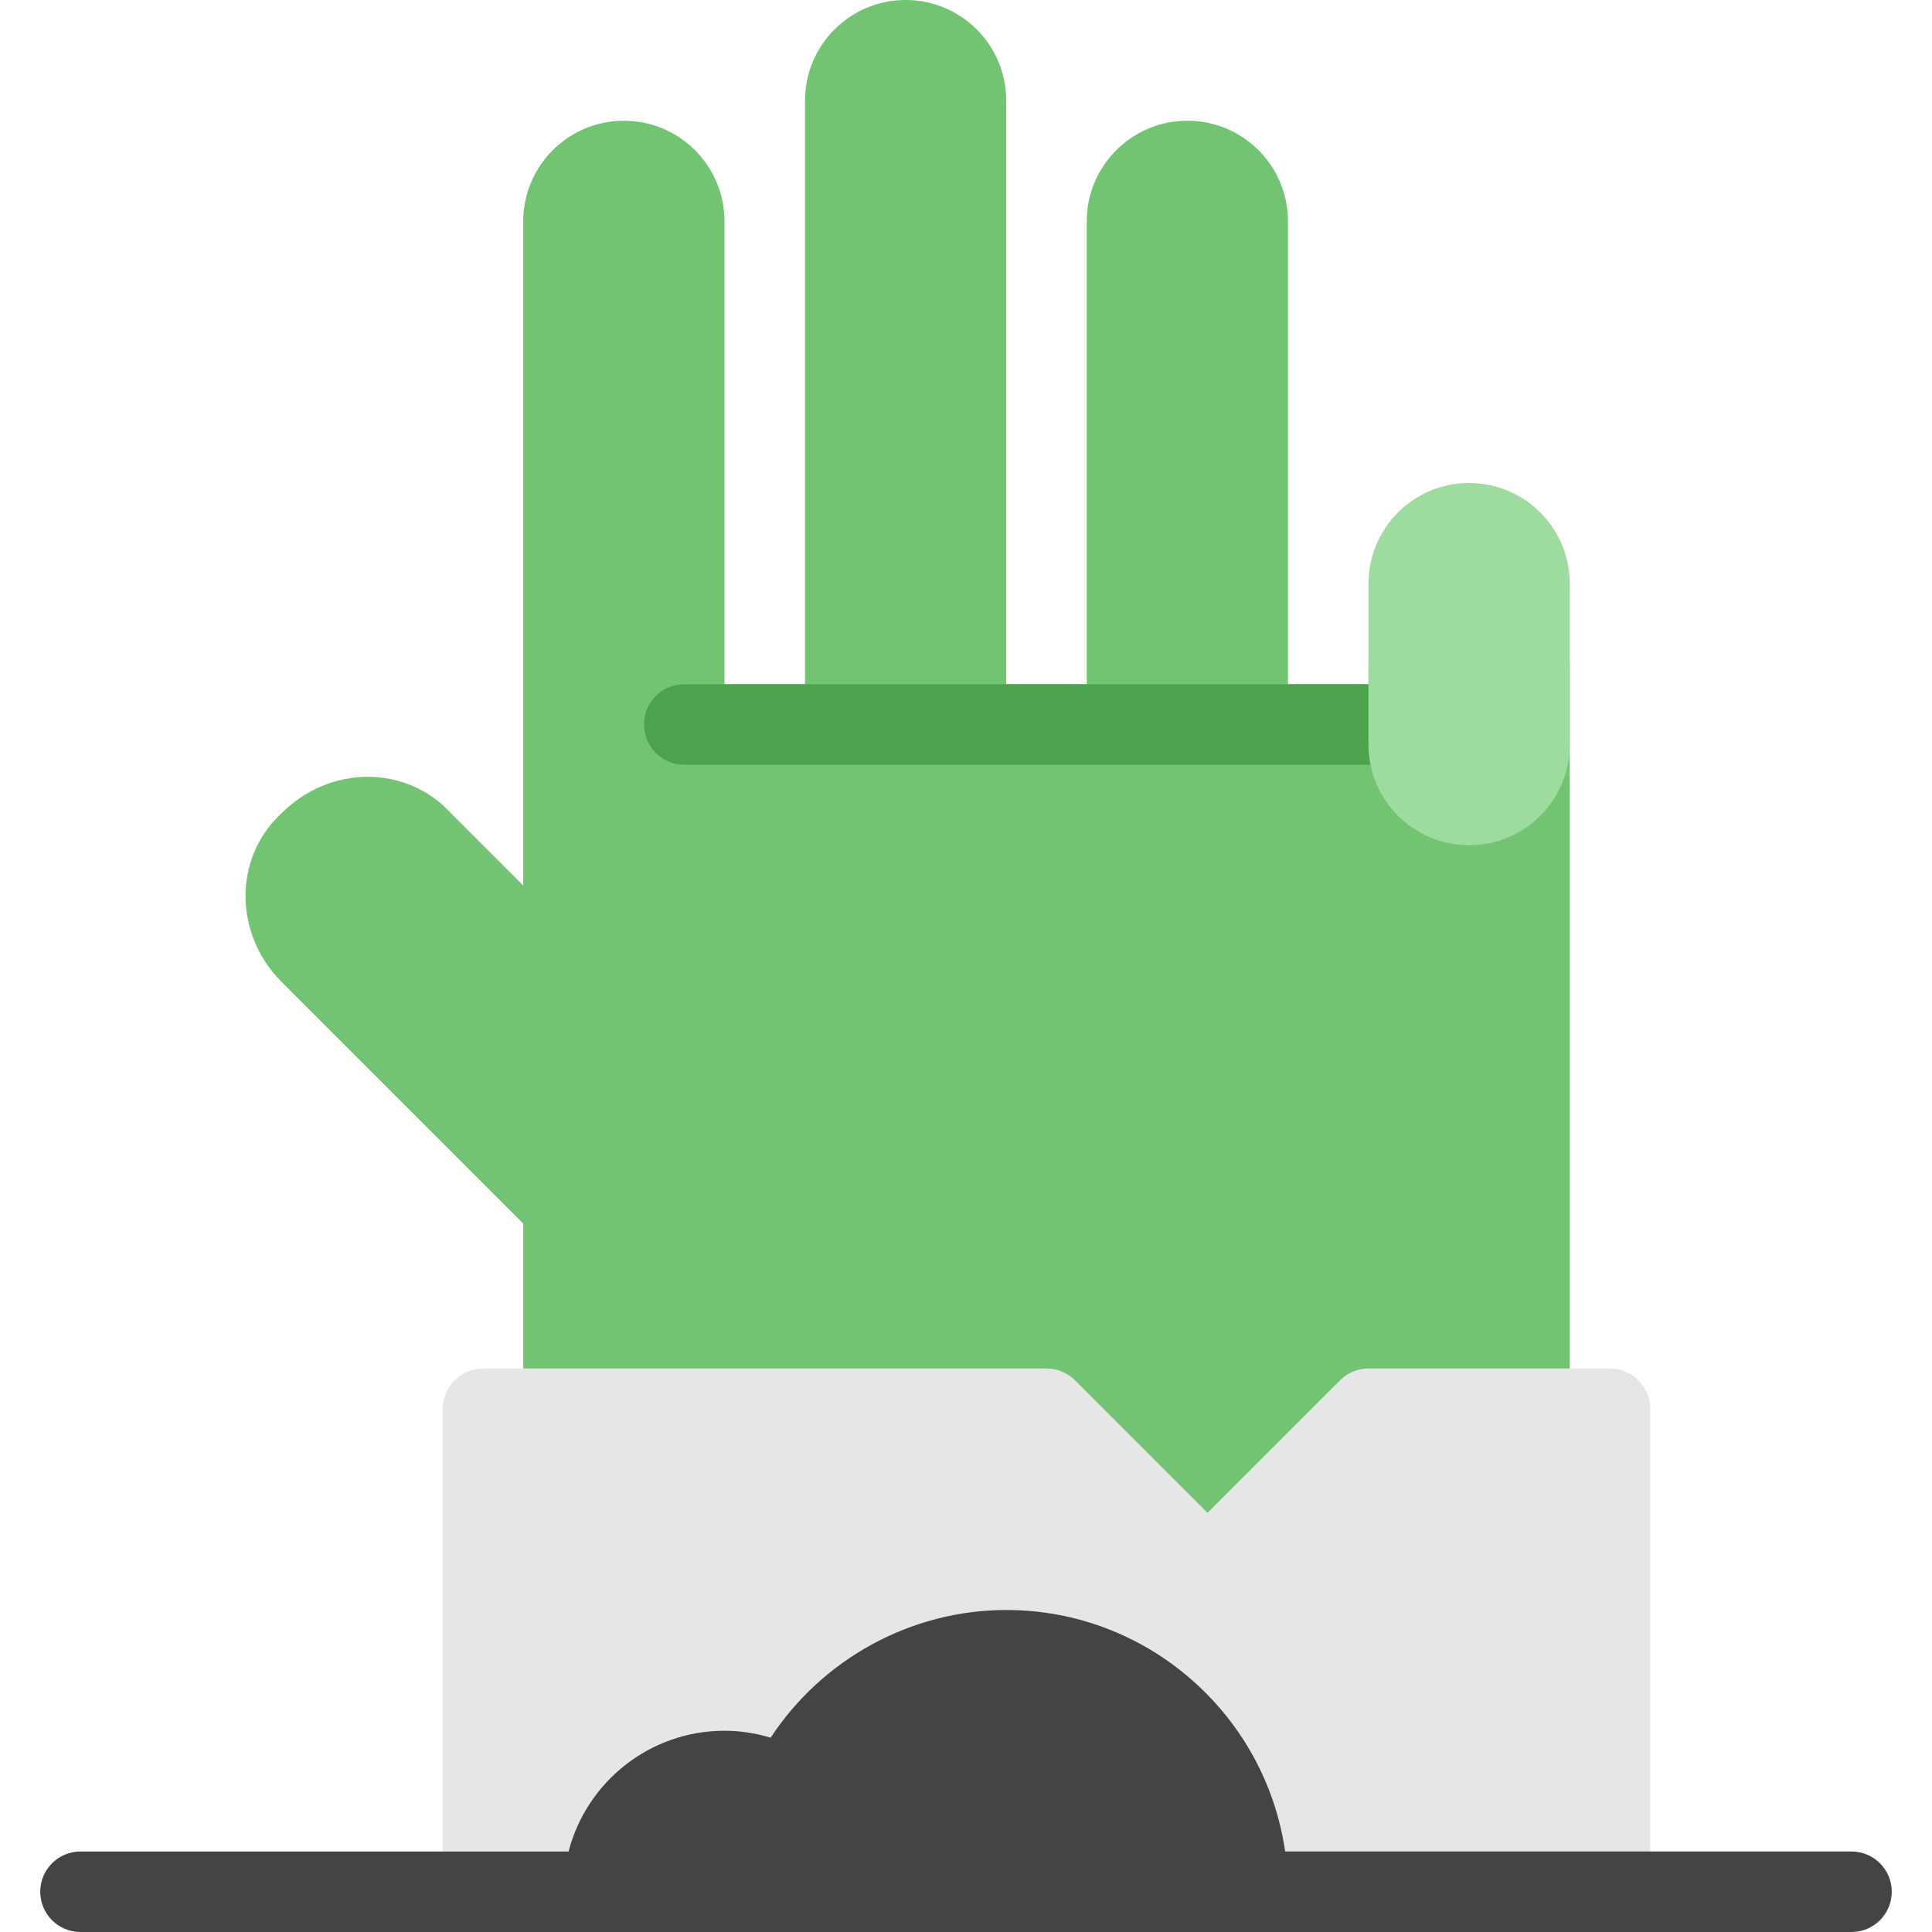 <svg xmlns="http://www.w3.org/2000/svg" xmlns:xlink="http://www.w3.org/1999/xlink" x="0px" y="0px" width="48px" height="48px" viewBox="0 0 48 48"><g >
<path fill="#72C472" d="M36.5,14c-1.381,0-2.5,1.119-2.5,2.5V17h-2V5.5C32,4.119,30.881,3,29.5,3S27,4.119,27,5.5V17h-2
	V2.5C25,1.119,23.881,0,22.5,0S20,1.119,20,2.5V17h-2V5.5C18,4.119,16.881,3,15.5,3S13,4.119,13,5.5V22
	l-1.8-1.8C10.1,19,8.2,19,7,20.2c-1.2,1.1-1.2,3,0,4.2l6,6V38h26V16.5
	C39,15.119,37.881,14,36.5,14z"/>
<path fill="#E6E6E6" d="M40,34h-6c-0.265,0-0.52,0.105-0.707,0.293L30,37.586l-3.293-3.293
	C26.52,34.105,26.265,34,26,34H12c-0.552,0-1,0.447-1,1v12c0,0.553,0.448,1,1,1h28c0.552,0,1-0.447,1-1V35
	C41,34.447,40.552,34,40,34z"/>
<path fill="#444444" d="M46,48H2c-0.552,0-1-0.447-1-1s0.448-1,1-1h12.126c0.445-1.724,2.013-3,3.874-3
	c0.388,0,0.774,0.059,1.146,0.173C20.428,41.219,22.633,40,25,40c3.521,0,6.442,2.612,6.929,6H46
	c0.552,0,1,0.447,1,1S46.552,48,46,48z"/>
<path fill="#4DA34D" d="M35,19H17c-0.552,0-1-0.447-1-1s0.448-1,1-1h18c0.552,0,1,0.447,1,1S35.552,19,35,19z"/>
<path fill="#9EDB9E" d="M36.5,21L36.5,21c1.381,0,2.5-1.119,2.5-2.5v-4c0-1.381-1.119-2.5-2.5-2.5H36.5
	c-1.381,0-2.5,1.119-2.5,2.5v4C34,19.881,35.119,21,36.5,21z"/>
</g></svg>